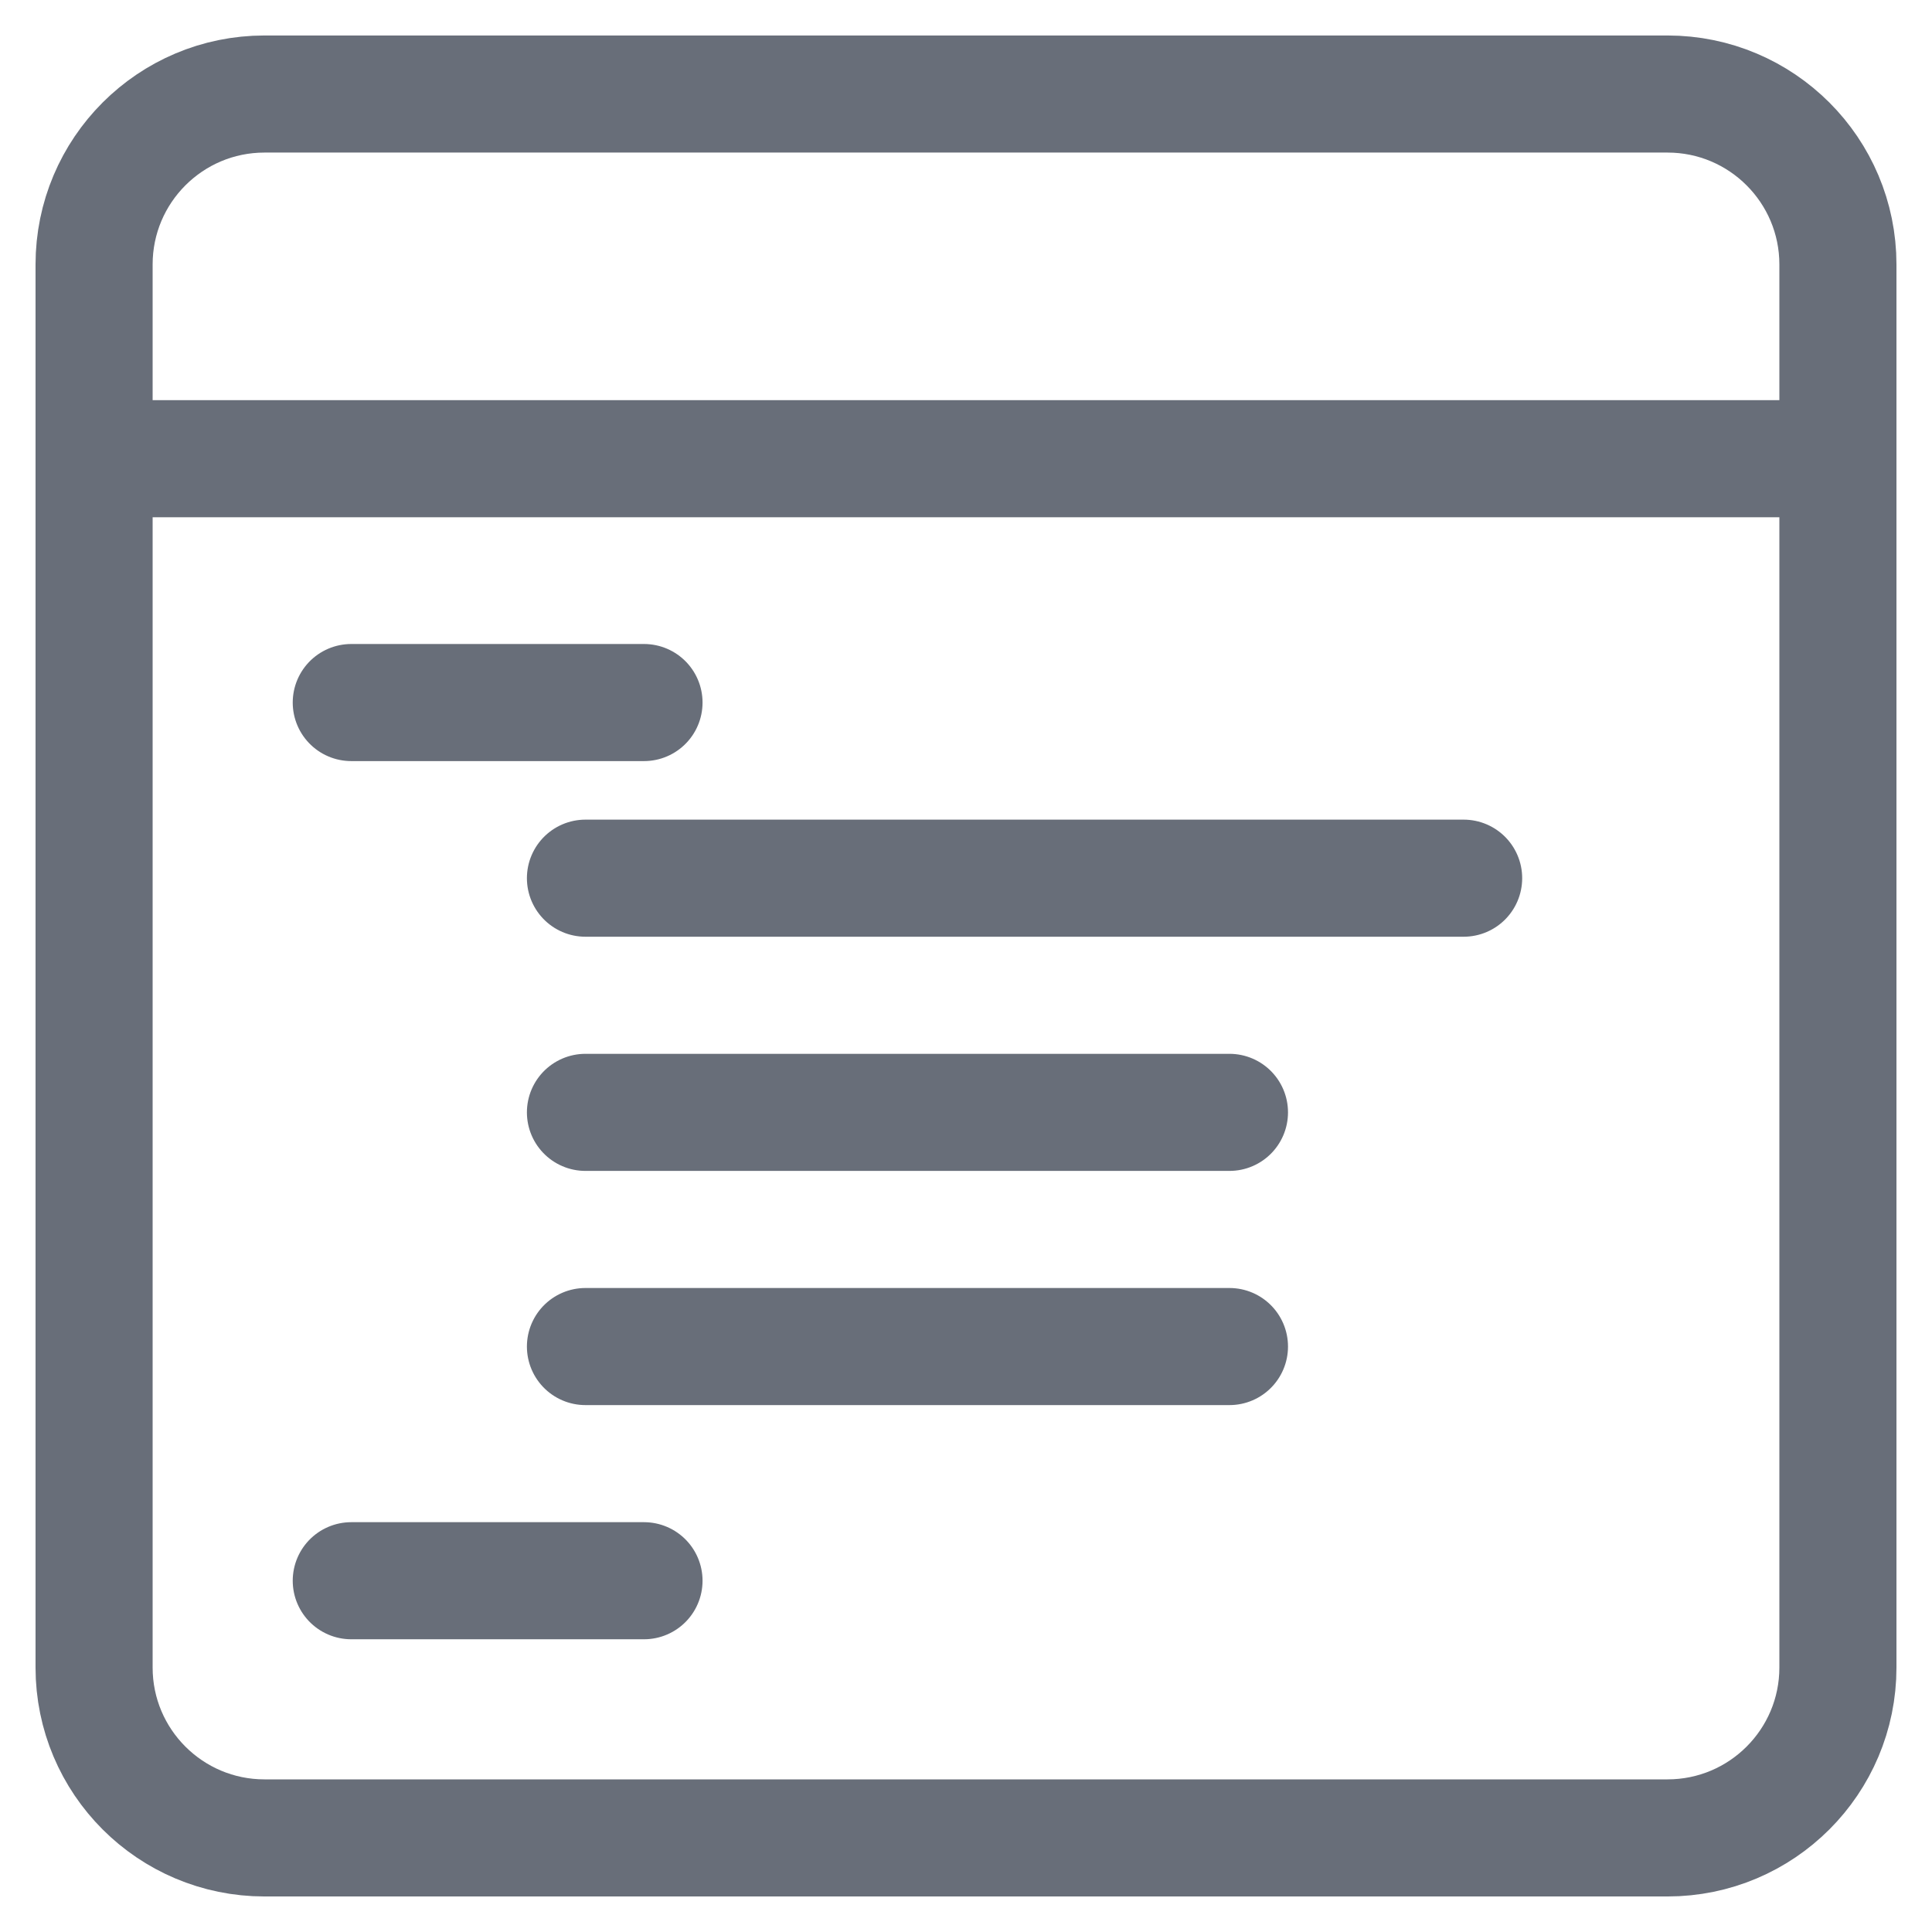 <svg width="33" height="33" viewBox="0 0 33 33" fill="none" xmlns="http://www.w3.org/2000/svg">
<path d="M28.482 1.606H4.518C2.91 1.606 1.607 2.91 1.607 4.518V28.482C1.607 30.09 2.91 31.393 4.518 31.393H28.482C30.09 31.393 31.393 30.09 31.393 28.482V4.518C31.393 2.91 30.09 1.606 28.482 1.606Z" stroke="#686E79" stroke-width="2" stroke-linecap="round" stroke-linejoin="round"/>
<path d="M1.607 7.835H31.393" stroke="#686E79" stroke-width="2" stroke-linecap="round" stroke-linejoin="round"/>
<path d="M6 12H11" stroke="#686E79" stroke-width="2" stroke-linecap="round" stroke-linejoin="round"/>
<path d="M10 15H25" stroke="#686E79" stroke-width="2" stroke-linecap="round" stroke-linejoin="round"/>
<path d="M10 19H21" stroke="#686E79" stroke-width="2" stroke-linecap="round" stroke-linejoin="round"/>
<path d="M10 23H21" stroke="#686E79" stroke-width="2" stroke-linecap="round" stroke-linejoin="round"/>
<path d="M6 27H11" stroke="#686E79" stroke-width="2" stroke-linecap="round" stroke-linejoin="round"/>
</svg>
